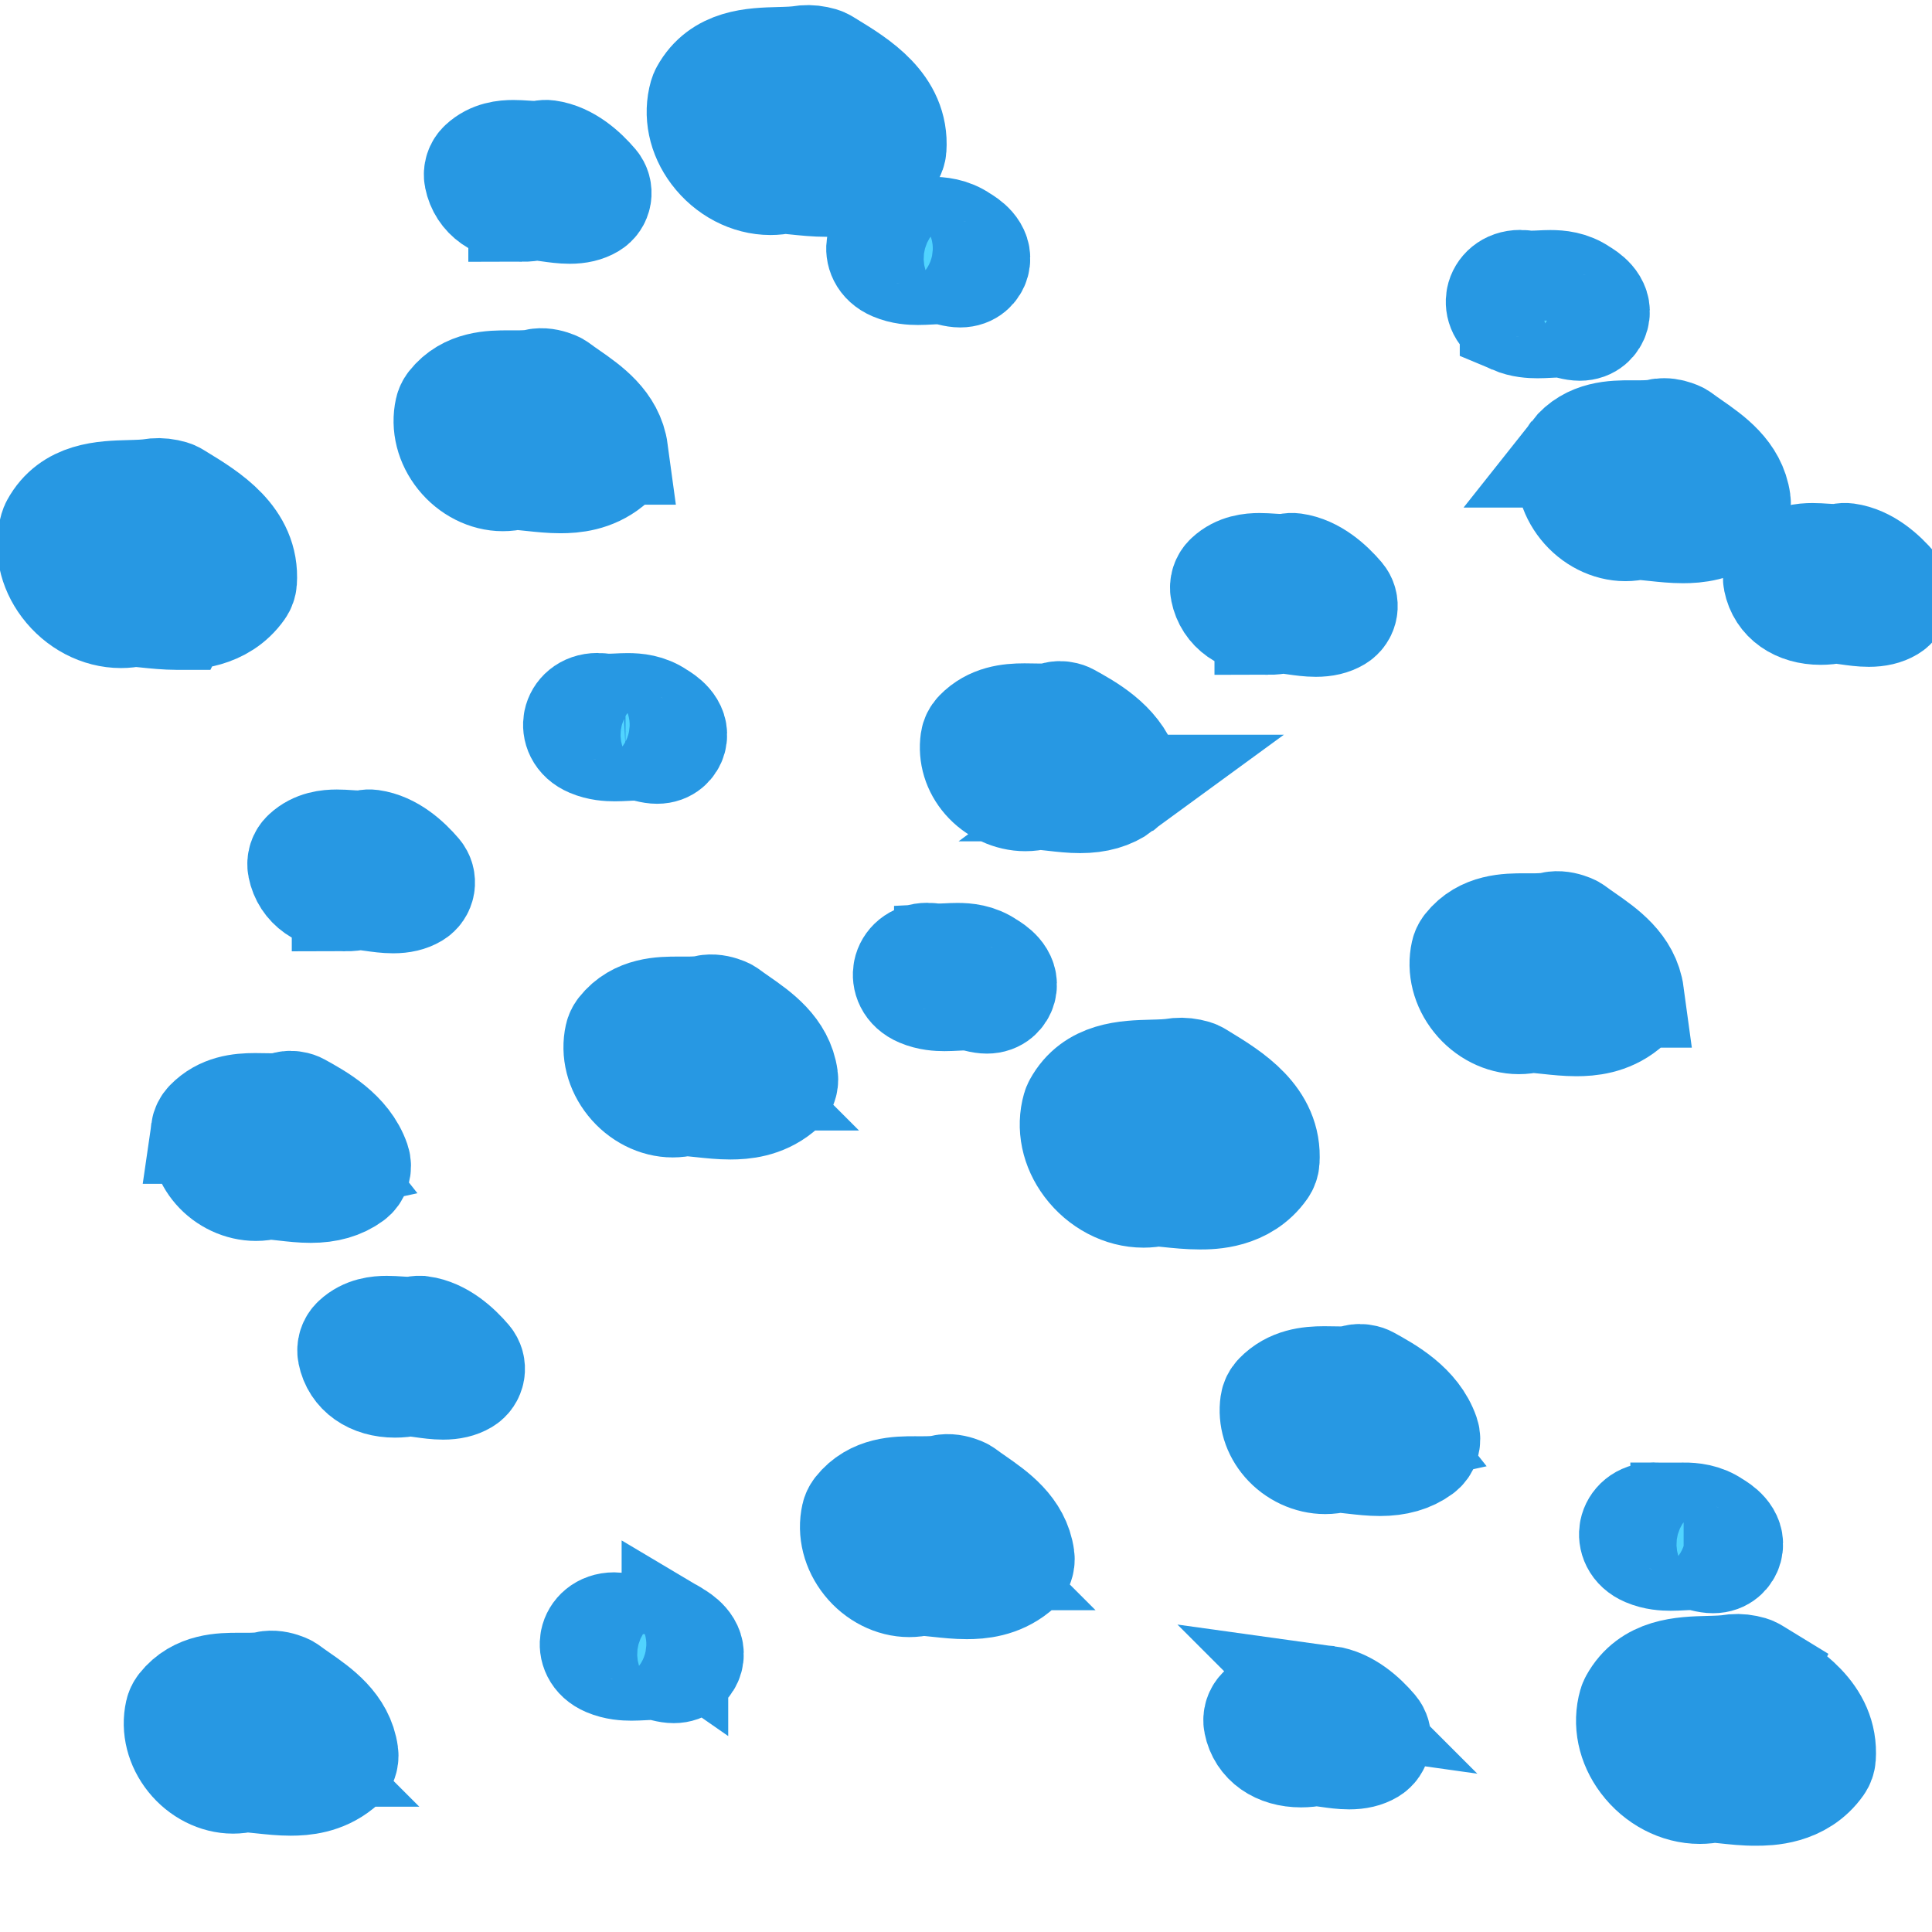 <svg enable-background="new 0 0 580 580" height="580" viewBox="0 0 580 580" width="580" xmlns="http://www.w3.org/2000/svg">
<path d="m184.592 135.511c-1.139-8.429-8.145-13.298-13.774-17.21-1.151-.8-2.239-1.556-3.226-2.302-.31-.234-.649-.426-1.009-.57-1.324-.529-3.057-1.068-4.987-.844-.183.021-.365.054-.543.098-1.843.455-4.118.493-6.29.493l-2.165-.005c-4.931 0-12.383 0-17.266 6.201-.402.511-.685 1.106-.827 1.741-1.047 4.68.229 9.706 3.5 13.791 3.293 4.112 8.138 6.567 12.958 6.567 1.198 0 2.388-.148 3.548-.441 1.688.082 3.474.271 5.353.47 2.725.29 5.543.588 8.393.588 3.903 0 9.681-.479 14.77-4.621 1.175-.956 1.768-2.454 1.565-3.956zm-16.335-.122c-2.389 0-4.975-.274-7.475-.54-2.186-.232-4.447-.472-6.647-.54-.045-.001-.09-.002-.135-.002-.44 0-.877.067-1.298.198-2.684.837-5.806-.417-7.907-3.04-1.338-1.671-2.027-3.648-1.934-5.46 1.951-1.783 4.933-2.134 9.736-2.134l2.165.005c2.538 0 5.225-.051 7.85-.625.058.014.138.037.251.075.975.719 1.997 1.429 2.99 2.12 3.781 2.627 7.666 5.327 9.337 8.722-1.856.835-4.093 1.221-6.933 1.221z" fill="rgba(80,212,255,1.0)" fill-opacity="1" stroke="rgba(39,152,227,1.0)" stroke-opacity="1" stroke-width="32.0"/>
<path d="m221.818 306.301c-1.151-.8-2.239-1.556-3.226-2.302-.31-.234-.649-.426-1.009-.569-1.324-.529-3.058-1.067-4.987-.845-.183.021-.365.054-.543.098-1.844.455-4.12.493-6.293.493l-2.159-.005c-4.932 0-12.386 0-17.269 6.2-.402.512-.685 1.106-.827 1.741-1.047 4.68.229 9.706 3.5 13.791 3.294 4.112 8.138 6.567 12.958 6.567 1.198 0 2.388-.148 3.548-.44 1.687.081 3.473.271 5.352.47 2.726.289 5.544.589 8.394.589 0 0 .001 0 .001 0 3.903 0 9.68-.479 14.769-4.621 1.175-.956 1.768-2.455 1.565-3.956-1.138-8.43-8.145-13.298-13.774-17.211zm-2.56 17.088c0 0-.001 0-.001 0-2.389 0-4.975-.274-7.475-.54-2.186-.231-4.446-.472-6.646-.54-.045-.002-.09-.002-.136-.002-.44 0-.877.066-1.298.198-2.682.833-5.806-.416-7.907-3.04-1.338-1.672-2.027-3.647-1.934-5.46 1.951-1.783 4.934-2.134 9.739-2.134l2.159.005c2.539 0 5.227-.051 7.853-.625.058.014.138.037.251.074.975.72 1.997 1.43 2.99 2.12 3.781 2.627 7.666 5.327 9.337 8.723-1.856.835-4.092 1.221-6.932 1.221z" fill="rgba(80,212,255,1.0)" fill-opacity="1" stroke="rgba(39,152,227,1.0)" stroke-opacity="1" stroke-width="32.0"/>
<path d="m336.605 236.569c1.537-1.128 2.16-3.126 1.537-4.929-2.985-8.63-11.634-13.393-17.356-16.545-.461-.253-.961-.42-1.477-.495-.261-.061-.656-.132-1.133-.132-.728 0-1.429.164-2.063.473-1.303.226-2.719.259-3.857.259-.75 0-1.506-.016-2.262-.031-.814-.017-1.629-.033-2.438-.033-4.646 0-9.951.574-14.085 4.833-.641.66-1.056 1.507-1.185 2.418-.589 4.152.668 8.261 3.541 11.57 3.032 3.493 7.517 5.578 11.996 5.578 1.252 0 2.487-.159 3.684-.475 1.554.078 3.216.268 4.964.466 2.536.289 5.159.587 7.813.587 5.039.003 9.07-1.157 12.321-3.544zm-25.51-6.23c-.042-.001-.084-.002-.126-.002-.461 0-.92.073-1.358.218-2.392.785-5.397-.208-7.212-2.299-.527-.607-1.3-1.718-1.502-3.178 1.648-1.015 3.782-1.241 6.66-1.241.75 0 1.506.015 2.262.031.814.016 1.629.032 2.438.032 1.587 0 3.608-.055 5.663-.444 4.053 2.279 7.771 4.649 10.095 7.609-1.078.238-2.306.351-3.729.351-2.159 0-4.533-.27-6.829-.531-2.093-.239-4.255-.485-6.362-.546z" fill="rgba(80,212,255,1.0)" fill-opacity="1" stroke="rgba(39,152,227,1.0)" stroke-opacity="1" stroke-width="32.0"/>
<path d="m187.786 224.451c.987-.052 1.919-.101 2.819-.101 1.502 0 2.602.138 3.563.447.088.028.178.054.268.077 1.153.291 2.058.427 2.846.427 0 0 0 0 0 0 2.872 0 4.4-1.861 4.836-3.455 1.051-3.843-2.949-6.358-4.502-7.281-3.182-2.213-6.57-2.501-9.18-2.501-1.039 0-2.055.051-3.038.101-1.861.094-3.595.139-4.807-.054-.07-.011-.141-.021-.211-.029-.353-.039-.688-.056-1.005-.056-3.675 0-5.782 2.28-6.24 4.54-.426 2.106.394 5.123 4.099 6.687 2.757 1.173 5.494 1.309 7.312 1.309 1.111 0 2.193-.057 3.24-.111z" fill="rgba(80,212,255,1.0)" fill-opacity="1" stroke="rgba(39,152,227,1.0)" stroke-opacity="1" stroke-width="32.0"/>
<path d="m380.146 348.522c.875-12.831-10.685-19.888-19.124-25.04l-1.427-.873c-.334-.206-.693-.365-1.07-.475-1.76-.51-3.442-.704-5.086-.563-.118.011-.236.025-.354.045-2.098.356-4.565.421-7.178.49-7.871.206-17.668.464-22.721 9.676-.155.282-.279.582-.368.893-1.624 5.663-.333 11.861 3.542 17.004 4.188 5.559 10.522 8.877 16.944 8.877 1.348 0 2.686-.149 3.989-.444 1.07.093 2.18.208 3.316.326 3.113.323 6.332.658 9.629.658.008 0 .015 0 .022 0 3.306 0 13.259-.02 19.107-8.376.456-.648.725-1.407.779-2.198zm-19.907 1.874c-2.846 0-5.837-.311-8.73-.611-1.462-.152-2.883-.299-4.236-.403-.111-.009-.224-.013-.335-.013-.389 0-.777.052-1.153.155-4.26 1.17-9.378-.969-12.476-5.08-2.102-2.789-2.907-6.006-2.248-8.9 2.548-4.11 7.444-4.539 15.075-4.74 2.726-.071 5.541-.146 8.184-.572.393-.016.808.026 1.274.129l.895.548c8.253 5.038 14.648 9.455 14.987 15.788-2.301 2.549-5.832 3.699-11.237 3.699z" fill="rgba(80,212,255,1.0)" fill-opacity="1" stroke="rgba(39,152,227,1.0)" stroke-opacity="1" stroke-width="32.0"/>
<path d="m284.399 287.165c-1.86.094-3.594.14-4.807-.054-.07-.011-.141-.021-.211-.029-.353-.039-.688-.056-1.006-.056-3.674 0-5.781 2.28-6.239 4.54-.427 2.105.393 5.122 4.098 6.688 2.757 1.173 5.494 1.309 7.312 1.309 1.11 0 2.193-.057 3.24-.111.987-.051 1.919-.1 2.819-.1 1.502 0 2.602.138 3.563.447.089.028.179.054.269.076 1.153.291 2.059.427 2.846.427 2.873 0 4.401-1.862 4.837-3.456 1.051-3.843-2.949-6.357-4.503-7.28-3.182-2.213-6.57-2.5-9.179-2.5-1.04-.002-2.056.049-3.039.099z" fill="rgba(80,212,255,1.0)" fill-opacity="1" stroke="rgba(39,152,227,1.0)" stroke-opacity="1" stroke-width="32.0"/>
<path d="m103.594 269.589c1.412 0 2.862-.152 4.232-.442 1.126.057 2.484.249 3.912.449 2.068.292 4.207.593 6.298.593 0 0 0 0 .001 0 2.624 0 4.73-.496 6.44-1.515 1.1-.655 1.854-1.762 2.064-3.024.209-1.263-.148-2.554-.977-3.529-3.137-3.69-8.134-8.262-14.128-9.086-.531-.073-1.069-.047-1.591.076-1.151.273-3.076.202-5.163.062-1.154-.077-2.347-.156-3.563-.156-2.598 0-6.41.333-9.493 3.21-1.102 1.028-1.593 2.554-1.298 4.032 1.149 5.754 6.232 9.33 13.266 9.33z" fill="rgba(80,212,255,1.0)" fill-opacity="1" stroke="rgba(39,152,227,1.0)" stroke-opacity="1" stroke-width="32.0"/>
<path d="m126.436 399.034c-.53-.074-1.07-.047-1.59.075-1.152.272-3.077.202-5.163.063-1.154-.077-2.347-.156-3.563-.156-2.599 0-6.41.332-9.494 3.21-1.102 1.028-1.593 2.554-1.298 4.032 1.148 5.755 6.232 9.33 13.267 9.33 1.412 0 2.862-.151 4.231-.441 1.126.058 2.485.249 3.913.45 2.068.291 4.206.592 6.297.592 0 0 0 0 0 0 2.624 0 4.73-.495 6.44-1.515 1.1-.655 1.854-1.762 2.064-3.024.209-1.264-.148-2.554-.977-3.529-3.136-3.691-8.133-8.263-14.127-9.087z" fill="rgba(80,212,255,1.0)" fill-opacity="1" stroke="rgba(39,152,227,1.0)" stroke-opacity="1" stroke-width="32.0"/>
<path d="m89.818 509.301c-1.151-.8-2.239-1.556-3.226-2.302-.31-.234-.649-.426-1.009-.569-1.325-.529-3.058-1.067-4.987-.845-.183.021-.365.054-.543.098-1.844.455-4.12.493-6.293.493l-2.159-.005c-4.932 0-12.386 0-17.269 6.2-.402.512-.685 1.106-.827 1.741-1.047 4.68.229 9.706 3.5 13.791 3.294 4.112 8.138 6.567 12.958 6.567 1.198 0 2.388-.148 3.548-.44 1.687.081 3.473.271 5.352.47 2.726.289 5.544.589 8.394.589 0 0 .001 0 .001 0 3.903 0 9.68-.479 14.769-4.621 1.175-.956 1.768-2.455 1.565-3.956-1.138-8.43-8.145-13.298-13.774-17.211zm-2.56 17.088c0 0-.001 0-.001 0-2.389 0-4.975-.274-7.475-.54-2.186-.231-4.446-.472-6.646-.54-.045-.002-.09-.002-.136-.002-.44 0-.877.066-1.298.198-2.681.835-5.805-.416-7.907-3.04-1.338-1.672-2.027-3.647-1.934-5.46 1.951-1.783 4.934-2.134 9.739-2.134l2.159.005c2.539 0 5.227-.051 7.853-.625.058.014.138.037.251.074.975.72 1.997 1.43 2.99 2.12 3.781 2.627 7.666 5.327 9.337 8.723-1.856.835-4.092 1.221-6.932 1.221z" fill="rgba(80,212,255,1.0)" fill-opacity="1" stroke="rgba(39,152,227,1.0)" stroke-opacity="1" stroke-width="32.0"/>
<path d="m202.617 490.564c-3.182-2.213-6.57-2.5-9.18-2.5-1.039 0-2.055.051-3.038.101-1.86.095-3.594.14-4.807-.055-.07-.011-.141-.021-.211-.028-.353-.038-.688-.056-1.006-.056-3.675 0-5.781 2.279-6.239 4.539-.427 2.106.393 5.122 4.098 6.688 2.757 1.173 5.494 1.309 7.312 1.309 1.11 0 2.193-.057 3.24-.111.987-.051 1.919-.1 2.819-.1 1.502 0 2.602.138 3.563.447.088.028.178.054.268.076 1.154.291 2.058.427 2.846.427 2.873 0 4.401-1.861 4.836-3.456 1.051-3.843-2.949-6.358-4.501-7.281z" fill="rgba(80,212,255,1.0)" fill-opacity="1" stroke="rgba(39,152,227,1.0)" stroke-opacity="1" stroke-width="32.0"/>
<path d="m61.287 339.389c-.589 4.152.668 8.262 3.542 11.571 3.032 3.492 7.517 5.577 11.996 5.577 1.251 0 2.487-.159 3.684-.475 1.554.078 3.217.268 4.965.467 2.536.288 5.159.587 7.813.587 5.039 0 9.068-1.16 12.32-3.547 1.537-1.129 2.16-3.126 1.537-4.929-2.984-8.631-11.634-13.394-17.357-16.545-.46-.254-.961-.421-1.477-.495-.26-.06-.655-.131-1.131-.131-.727 0-1.428.164-2.063.472-1.302.227-2.72.259-3.858.259-.75 0-1.506-.016-2.262-.03-.814-.017-1.629-.032-2.438-.032-4.646 0-9.951.574-14.084 4.833-.643.66-1.058 1.507-1.187 2.418zm15.27 1.448c.75 0 1.506.016 2.262.031.814.017 1.629.032 2.438.032 1.587 0 3.608-.055 5.663-.444 4.054 2.279 7.772 4.648 10.095 7.609-1.078.237-2.306.351-3.729.351-2.16 0-4.533-.271-6.829-.531-2.091-.238-4.254-.484-6.362-.546-.042-.001-.084-.001-.126-.001-.461 0-.92.073-1.359.217-2.392.786-5.397-.208-7.211-2.299-.527-.607-1.3-1.718-1.501-3.177 1.647-1.015 3.781-1.242 6.659-1.242z" fill="rgba(80,212,255,1.0)" fill-opacity="1" stroke="rgba(39,152,227,1.0)" stroke-opacity="1" stroke-width="32.0"/>
<path d="m489.592 298.512c-1.139-8.429-8.145-13.298-13.773-17.21-1.151-.8-2.239-1.556-3.227-2.302-.31-.234-.649-.426-1.01-.57-1.324-.529-3.063-1.068-4.986-.844-.184.021-.364.054-.544.098-1.843.455-4.117.493-6.289.493l-2.165-.005c-4.932 0-12.384 0-17.266 6.201-.402.511-.685 1.106-.827 1.741-1.047 4.679.229 9.707 3.5 13.791 3.294 4.112 8.139 6.567 12.958 6.567 1.198 0 2.389-.148 3.549-.44 1.687.081 3.473.271 5.352.47 2.726.289 5.544.589 8.394.589h.001c3.903 0 9.681-.479 14.77-4.621 1.173-.958 1.766-2.457 1.563-3.958zm-16.334-.123l0 0c-2.391 0-4.976-.274-7.477-.54-2.186-.231-4.446-.472-6.646-.54-.045-.002-.091-.002-.136-.002-.439 0-.878.066-1.298.197-2.682.836-5.805-.416-7.906-3.039-1.339-1.672-2.027-3.647-1.935-5.46 1.951-1.783 4.933-2.134 9.736-2.134l2.165.005c2.537 0 5.225-.051 7.85-.624.058.014.139.037.251.074.975.719 1.997 1.43 2.99 2.12 3.78 2.627 7.665 5.327 9.337 8.723-1.855.834-4.091 1.22-6.931 1.22z" fill="rgba(80,212,255,1.0)" fill-opacity="1" stroke="rgba(39,152,227,1.0)" stroke-opacity="1" stroke-width="32.0"/>
<path d="m53.272 185.097c3.314 0 13.254-.027 19.097-8.376.454-.648.722-1.408.776-2.198.875-12.832-10.684-19.888-19.124-25.041l-1.427-.874c-.333-.206-.693-.365-1.069-.474-1.759-.51-3.444-.704-5.084-.563-.119.01-.238.025-.355.045-2.098.355-4.564.42-7.177.489-7.872.207-17.669.464-22.722 9.677-.155.283-.278.582-.367.892-1.625 5.664-.334 11.861 3.541 17.004 4.188 5.558 10.522 8.876 16.945 8.876 1.348 0 2.686-.149 3.989-.444 1.07.093 2.18.208 3.316.326 3.114.324 6.333.658 9.629.658.01.003.021.003.032.003zm-13-9.715c-.112-.009-.223-.013-.335-.013-.389 0-.777.052-1.153.156-4.265 1.172-9.379-.97-12.476-5.08-2.102-2.79-2.908-6.005-2.248-8.9 2.548-4.111 7.445-4.54 15.076-4.74 2.725-.072 5.54-.146 8.182-.572.393-.018.808.027 1.275.129l.895.547c8.252 5.038 14.648 9.456 14.987 15.789-2.3 2.55-5.832 3.7-11.235 3.7-2.846 0-5.837-.311-8.731-.612-1.462-.153-2.883-.3-4.237-.404z" fill="rgba(80,212,255,1.0)" fill-opacity="1" stroke="rgba(39,152,227,1.0)" stroke-opacity="1" stroke-width="32.0"/>
<path d="m528.021 502.482l-1.427-.873c-.334-.206-.693-.365-1.07-.475-1.761-.511-3.443-.705-5.086-.563-.118.011-.236.025-.354.045-2.097.355-4.563.421-7.176.489-7.872.206-17.669.464-22.723 9.677-.155.282-.279.582-.368.893-1.624 5.663-.333 11.861 3.542 17.004 4.188 5.559 10.522 8.877 16.944 8.877 1.348 0 2.686-.149 3.989-.444 1.07.093 2.181.208 3.317.326 3.126.325 6.346.702 9.669.658 3.321 0 13.251-.033 19.09-8.376.453-.648.722-1.408.775-2.198.878-12.831-10.682-19.887-19.122-25.04zm-.779 26.914c0 0-.001 0-.002 0-2.846 0-5.837-.311-8.73-.611-1.462-.151-2.884-.299-4.237-.403-.111-.009-.224-.013-.335-.013-.389 0-.777.052-1.153.155-4.259 1.172-9.378-.97-12.476-5.08-2.102-2.79-2.908-6.006-2.248-8.9 2.548-4.111 7.445-4.54 15.077-4.74 2.725-.072 5.539-.146 8.182-.572.392-.014.809.027 1.274.129l.895.548c8.253 5.038 14.648 9.455 14.987 15.788-2.301 2.55-5.831 3.699-11.234 3.699z" fill="rgba(80,212,255,1.0)" fill-opacity="1" stroke="rgba(39,152,227,1.0)" stroke-opacity="1" stroke-width="32.0"/>
<path d="m505.438 455.064c-1.039 0-2.056.051-3.038.101-1.858.095-3.593.141-4.808-.055-.07-.011-.141-.021-.211-.028-.353-.038-.688-.056-1.006-.056-3.675 0-5.781 2.279-6.239 4.539-.427 2.106.394 5.122 4.099 6.688 2.757 1.173 5.493 1.309 7.312 1.309 1.11 0 2.193-.057 3.24-.111.986-.051 1.919-.1 2.818-.1 1.503 0 2.603.138 3.563.447.089.028.179.054.269.076 1.153.291 2.059.427 2.846.427 2.873 0 4.401-1.862 4.837-3.456 1.051-3.843-2.949-6.357-4.503-7.28-3.182-2.213-6.57-2.501-9.179-2.501z" fill="rgba(80,212,255,1.0)" fill-opacity="1" stroke="rgba(39,152,227,1.0)" stroke-opacity="1" stroke-width="32.0"/>
<path d="m398.437 510.034c-.533-.074-1.07-.049-1.592.076-1.152.271-3.076.202-5.164.062-1.153-.077-2.346-.156-3.563-.156-2.598 0-6.408.333-9.492 3.21-1.102 1.028-1.593 2.554-1.298 4.032 1.148 5.756 6.232 9.331 13.267 9.331 1.412 0 2.861-.152 4.231-.442 1.126.058 2.484.249 3.91.45 2.068.291 4.207.592 6.3.593 2.624 0 4.731-.496 6.441-1.516 1.1-.655 1.854-1.762 2.063-3.024.21-1.264-.147-2.554-.977-3.529-3.136-3.691-8.133-8.263-14.126-9.087z" fill="rgba(80,212,255,1.0)" fill-opacity="1" stroke="rgba(39,152,227,1.0)" stroke-opacity="1" stroke-width="32.0"/>
<path d="m410.786 414.096c-.461-.254-.962-.421-1.479-.495-.261-.06-.655-.131-1.131-.131-.727 0-1.428.164-2.063.472-1.302.227-2.719.259-3.857.259-.75 0-1.506-.016-2.262-.03-.814-.017-1.629-.032-2.438-.032-4.646 0-9.951.574-14.085 4.833-.641.66-1.056 1.507-1.185 2.418-.59 4.152.668 8.262 3.541 11.571 3.032 3.492 7.517 5.577 11.996 5.577 1.252 0 2.487-.159 3.684-.475 1.553.078 3.215.268 4.962.466 2.537.289 5.16.588 7.814.588 5.039 0 9.069-1.16 12.321-3.547 1.537-1.128 2.16-3.126 1.537-4.929-2.984-8.63-11.632-13.394-17.355-16.545zm3.498 16.32c-2.16 0-4.535-.271-6.831-.531-2.09-.238-4.251-.484-6.357-.546-.043-.001-.085-.001-.127-.001-.461 0-.92.073-1.358.217-2.392.785-5.397-.208-7.212-2.298-.527-.607-1.301-1.718-1.502-3.178 1.648-1.015 3.782-1.242 6.66-1.242.75 0 1.506.016 2.262.031.814.017 1.629.032 2.438.032 1.587 0 3.608-.055 5.663-.444 4.053 2.279 7.771 4.648 10.095 7.608-1.079.239-2.307.352-3.731.352z" fill="rgba(80,212,255,1.0)" fill-opacity="1" stroke="rgba(39,152,227,1.0)" stroke-opacity="1" stroke-width="32.0"/>
<path d="m292.818 450.301c-1.151-.8-2.239-1.556-3.226-2.302-.31-.234-.649-.426-1.009-.569-1.325-.529-3.058-1.067-4.987-.845-.183.021-.365.054-.543.098-1.844.455-4.12.493-6.293.493l-2.159-.005c-4.932 0-12.386 0-17.269 6.2-.402.512-.685 1.106-.827 1.741-1.047 4.68.229 9.706 3.5 13.791 3.294 4.112 8.138 6.567 12.958 6.567 1.198 0 2.388-.148 3.548-.44 1.687.081 3.473.271 5.352.47 2.726.289 5.544.589 8.394.589 0 0 .001 0 .001 0 3.903 0 9.68-.479 14.769-4.621 1.175-.956 1.768-2.455 1.564-3.956-1.138-8.43-8.144-13.298-13.773-17.211zm-2.56 17.088c0 0-.001 0-.001 0-2.389 0-4.975-.274-7.475-.54-2.186-.231-4.446-.472-6.646-.54-.045-.002-.09-.002-.136-.002-.44 0-.877.066-1.298.198-2.682.834-5.805-.416-7.907-3.04-1.338-1.672-2.027-3.647-1.934-5.46 1.951-1.783 4.934-2.134 9.739-2.134l2.159.005c2.539 0 5.227-.051 7.853-.625.058.014.138.037.251.074.975.72 1.997 1.43 2.99 2.12 3.781 2.627 7.666 5.327 9.337 8.723-1.856.835-4.092 1.221-6.932 1.221z" fill="rgba(80,212,255,1.0)" fill-opacity="1" stroke="rgba(39,152,227,1.0)" stroke-opacity="1" stroke-width="32.0"/>
<path d="m472.332 136.372c-.402.511-.685 1.106-.827 1.741-1.047 4.68.229 9.707 3.5 13.791 3.294 4.112 8.138 6.567 12.958 6.567 1.198 0 2.389-.148 3.549-.441 1.688.082 3.474.271 5.353.47 2.726.29 5.543.588 8.393.588.001 0 0 0 .001 0 3.902 0 9.68-.479 14.77-4.621 1.175-.957 1.768-2.455 1.564-3.957-1.139-8.429-8.145-13.298-13.773-17.21-1.151-.8-2.239-1.556-3.227-2.302-.31-.234-.649-.426-1.01-.57-1.11-.444-2.462-.897-4.059-.897-.308 0-.617.017-.928.053-.184.021-.364.054-.544.098-1.843.455-4.117.493-6.289.493l-2.165-.005c-4.932 0-12.384 0-17.266 6.202zm17.266 2.499l2.165.005c2.537 0 5.225-.051 7.85-.624.058.014.139.037.251.074.975.719 1.997 1.43 2.99 2.12 3.78 2.627 7.665 5.327 9.336 8.722-1.855.835-4.092 1.221-6.933 1.221-2.389 0-4.975-.274-7.475-.54-2.186-.232-4.446-.472-6.646-.54-.046-.001-.091-.002-.136-.002-.439 0-.878.067-1.298.198-2.683.837-5.806-.417-7.906-3.04-1.339-1.671-2.027-3.648-1.935-5.46 1.952-1.783 4.933-2.134 9.737-2.134z" fill="rgba(80,212,255,1.0)" fill-opacity="1" stroke="rgba(39,152,227,1.0)" stroke-opacity="1" stroke-width="32.0"/>
<path d="m454.234 96.252c2.757 1.173 5.493 1.309 7.312 1.309 1.11 0 2.193-.056 3.24-.111.986-.052 1.919-.101 2.818-.101 1.503 0 2.603.138 3.563.447.089.028.179.054.269.077 1.153.291 2.058.427 2.846.427.001 0 0 0 .001 0 2.872 0 4.4-1.861 4.836-3.456 1.051-3.842-2.949-6.357-4.502-7.28-3.183-2.213-6.57-2.501-9.18-2.501-1.039 0-2.056.051-3.038.101-1.858.094-3.593.139-4.808-.054-.07-.011-.141-.021-.211-.029-.353-.039-.688-.056-1.006-.056-3.675 0-5.781 2.28-6.239 4.54-.425 2.107.395 5.123 4.099 6.687z" fill="rgba(80,212,255,1.0)" fill-opacity="1" stroke="rgba(39,152,227,1.0)" stroke-opacity="1" stroke-width="32.0"/>
<path d="m380.595 186.589c1.411 0 2.861-.152 4.231-.442 1.127.057 2.485.249 3.912.449 2.068.292 4.206.593 6.298.593.001 0 .001 0 .002 0 2.623 0 4.729-.496 6.439-1.515 1.1-.655 1.854-1.762 2.063-3.024.21-1.263-.147-2.554-.977-3.529-3.137-3.69-8.134-8.262-14.128-9.086-.532-.073-1.07-.047-1.591.076-1.15.272-3.074.202-5.164.062-1.153-.077-2.347-.156-3.563-.156-2.599 0-6.409.333-9.493 3.21-1.102 1.028-1.593 2.554-1.298 4.032 1.151 5.754 6.234 9.33 13.269 9.33z" fill="rgba(80,212,255,1.0)" fill-opacity="1" stroke="rgba(39,152,227,1.0)" stroke-opacity="1" stroke-width="32.0"/>
<path d="m267.369 46.721c.454-.648.722-1.408.776-2.198.875-12.832-10.684-19.888-19.124-25.041l-1.427-.874c-.333-.206-.693-.365-1.069-.474-1.758-.51-3.444-.703-5.084-.563-.119.01-.238.025-.355.045-2.098.355-4.564.42-7.177.489-7.872.207-17.669.464-22.722 9.677-.155.283-.278.582-.367.892-1.625 5.664-.334 11.861 3.541 17.004 4.188 5.558 10.522 8.876 16.945 8.876 1.348 0 2.686-.149 3.989-.444 1.07.093 2.18.208 3.316.326 3.114.324 6.333.658 9.629.658.011 0 .021 0 .033 0 3.314.003 13.254-.025 19.096-8.373zm-19.129-.324c-2.846 0-5.837-.311-8.731-.612-1.462-.152-2.883-.299-4.237-.403-.112-.009-.223-.013-.335-.013-.389 0-.777.052-1.153.156-4.264 1.173-9.379-.97-12.476-5.08-2.102-2.79-2.908-6.005-2.248-8.9 2.548-4.111 7.445-4.54 15.076-4.74 2.725-.072 5.54-.146 8.182-.572.393-.015.808.027 1.275.129l.895.547c8.252 5.038 14.648 9.456 14.987 15.789-2.3 2.549-5.831 3.699-11.235 3.699z" fill="rgba(80,212,255,1.0)" fill-opacity="1" stroke="rgba(39,152,227,1.0)" stroke-opacity="1" stroke-width="32.0"/>
<path d="m264.136 73.566c-.427 2.106.394 5.122 4.098 6.687 2.757 1.173 5.494 1.309 7.312 1.309 1.11 0 2.193-.056 3.24-.111.987-.052 1.919-.101 2.819-.101 1.502 0 2.602.138 3.563.447.088.028.178.054.268.077 1.154.291 2.058.427 2.846.427 0 0 0 0 0 0 2.872 0 4.401-1.861 4.836-3.455 1.051-3.842-2.95-6.358-4.502-7.281-3.182-2.213-6.57-2.501-9.18-2.501-1.039 0-2.055.051-3.038.101-1.861.094-3.595.139-4.807-.054-.07-.011-.141-.021-.211-.029-.353-.039-.688-.056-1.005-.056-3.674 0-5.781 2.28-6.239 4.54z" fill="rgba(80,212,255,1.0)" fill-opacity="1" stroke="rgba(39,152,227,1.0)" stroke-opacity="1" stroke-width="32.0"/>
<path d="m156.594 62.589c1.412 0 2.862-.152 4.232-.442 1.126.057 2.484.249 3.912.449 2.068.292 4.207.593 6.298.593 0 0 0 0 .001 0 2.624 0 4.73-.496 6.44-1.515 1.1-.655 1.854-1.762 2.064-3.024.209-1.263-.148-2.554-.977-3.529-3.137-3.69-8.134-8.262-14.128-9.086-.53-.073-1.069-.047-1.591.076-1.151.273-3.076.202-5.163.062-1.154-.077-2.347-.156-3.563-.156-2.598 0-6.41.333-9.493 3.21-1.102 1.028-1.593 2.554-1.298 4.032 1.149 5.754 6.232 9.33 13.266 9.33z" fill="rgba(80,212,255,1.0)" fill-opacity="1" stroke="rgba(39,152,227,1.0)" stroke-opacity="1" stroke-width="32.0"/>
<path d="m568.564 176.12c-3.137-3.69-8.134-8.262-14.128-9.086-.532-.072-1.071-.047-1.591.076-1.151.272-3.074.202-5.164.062-1.153-.077-2.347-.156-3.563-.156-2.599 0-6.409.333-9.493 3.21-1.102 1.028-1.593 2.554-1.298 4.032 1.148 5.755 6.231 9.331 13.267 9.331 1.411 0 2.861-.152 4.231-.442 1.127.057 2.485.249 3.912.449 2.068.292 4.206.593 6.298.593.001 0 .001 0 .002 0 2.623 0 4.729-.496 6.439-1.515 1.1-.655 1.854-1.762 2.063-3.024.212-1.264-.145-2.554-.975-3.53z" fill="rgba(80,212,255,1.0)" fill-opacity="1" stroke="rgba(39,152,227,1.0)" stroke-opacity="1" stroke-width="32.0"/>
</svg>

